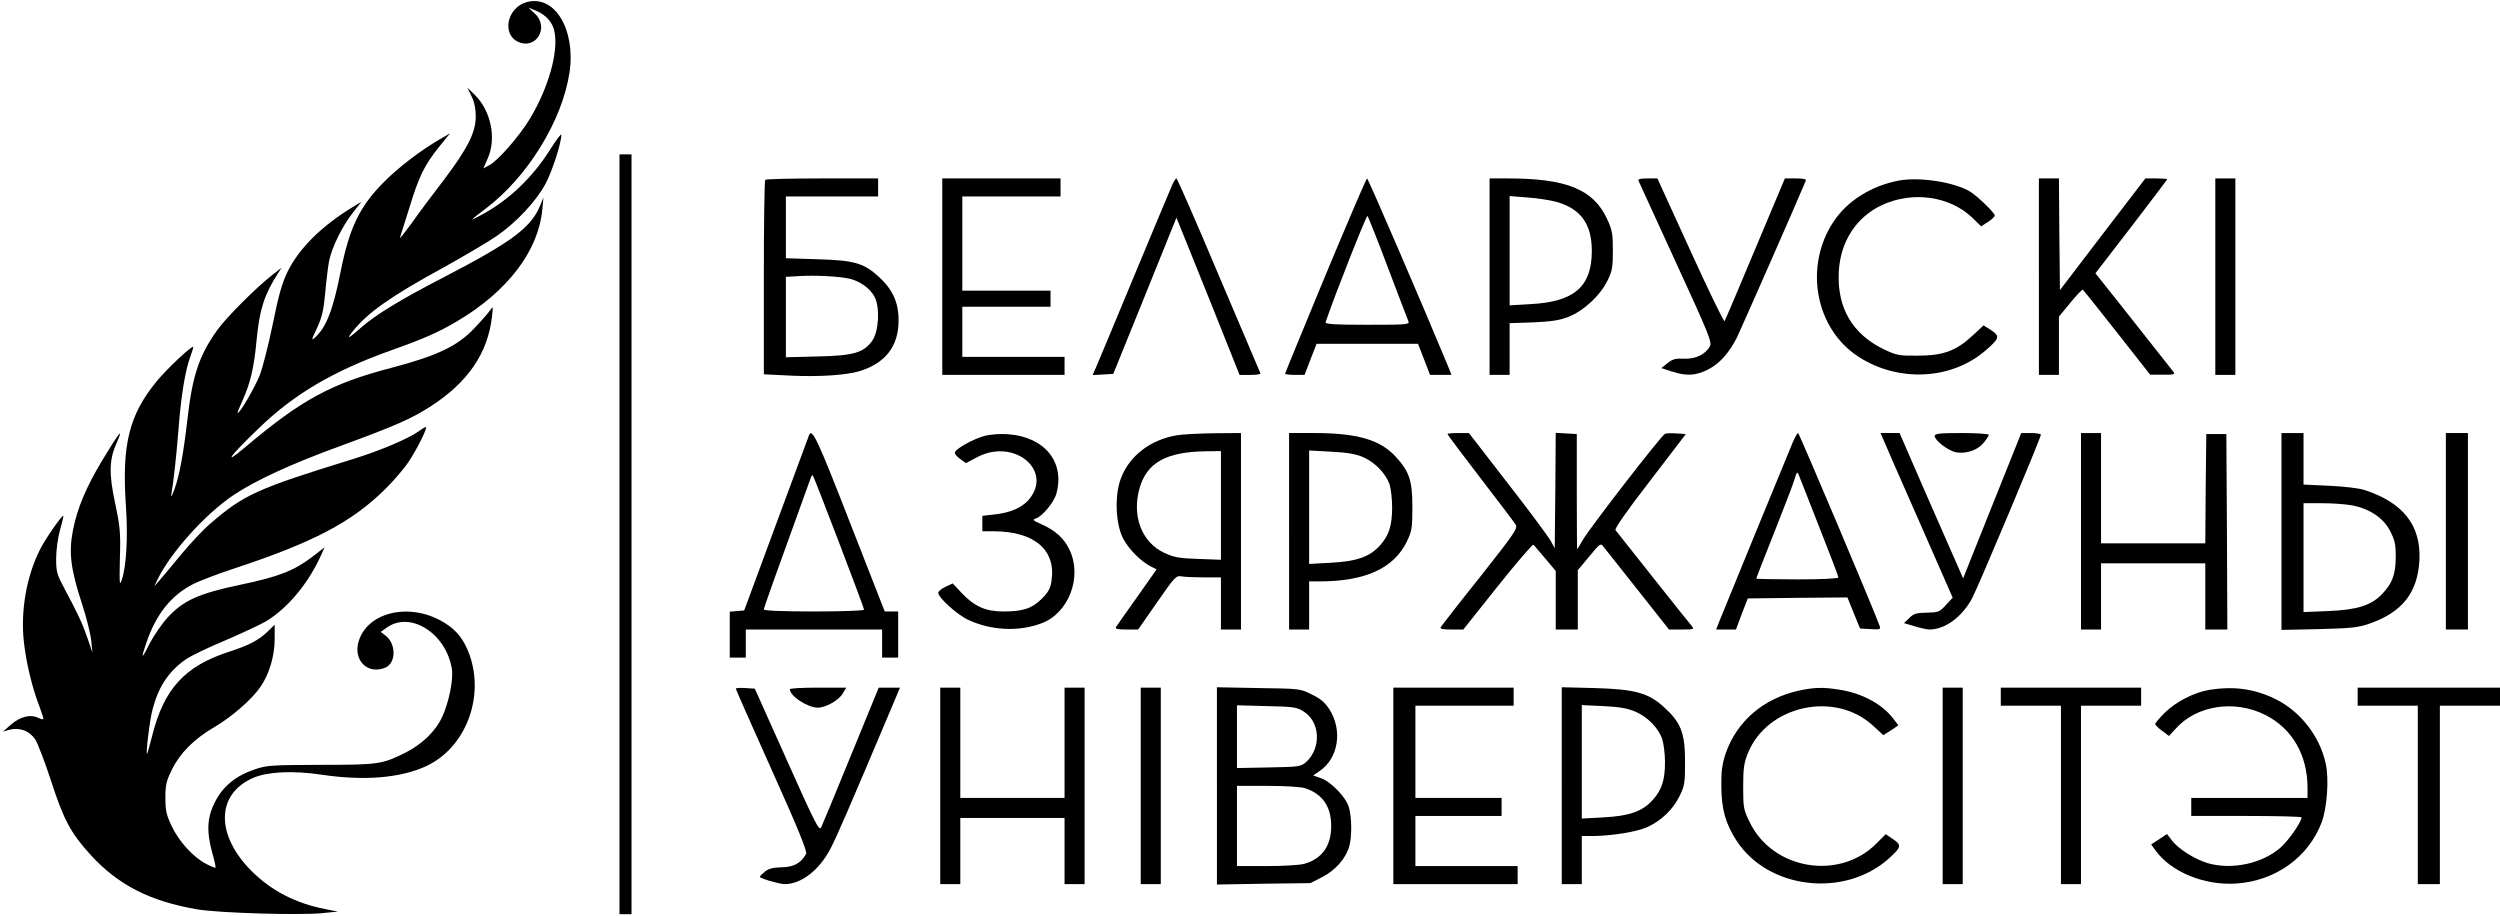 <?xml version="1.0" standalone="no"?>
<!DOCTYPE svg PUBLIC "-//W3C//DTD SVG 20010904//EN"
 "http://www.w3.org/TR/2001/REC-SVG-20010904/DTD/svg10.dtd">
<svg version="1.0" xmlns="http://www.w3.org/2000/svg"
 width="1247pt" height="457pt" viewBox="0 0 1247 457"
 preserveAspectRatio="xMidYMid meet">

<g transform="translate(0,457) scale(0.1,-0.1)"
fill="#000000" stroke="none">
<path d="M2626 4559 c-96 -27 -124 -158 -43 -197 90 -43 159 71 85 140 l-32
30 39 -16 c48 -20 83 -59 91 -105 20 -102 -31 -280 -122 -432 -54 -89 -161
-212 -205 -234 l-28 -15 21 48 c46 101 17 241 -66 321 l-35 34 21 -43 c14 -28
21 -62 21 -100 0 -80 -39 -158 -158 -316 -55 -71 -128 -169 -163 -219 -36 -49
-61 -81 -57 -70 4 11 25 78 47 149 48 157 74 210 146 301 l57 70 -50 -29 c-94
-54 -208 -141 -279 -213 -122 -122 -173 -228 -217 -448 -38 -192 -72 -278
-128 -329 -19 -17 -18 -11 10 47 25 54 33 89 41 174 5 60 14 131 19 159 13 68
66 176 119 243 l43 55 -39 -24 c-158 -95 -273 -209 -330 -326 -28 -58 -45
-119 -74 -263 -21 -102 -50 -216 -65 -254 -25 -62 -98 -187 -109 -187 -3 0 8
28 24 63 39 87 57 162 70 302 15 154 38 224 106 331 l19 29 -45 -35 c-80 -62
-231 -213 -276 -276 -91 -127 -124 -227 -149 -444 -20 -174 -40 -283 -65 -351
-11 -30 -18 -43 -16 -29 11 62 26 196 36 325 13 171 34 298 59 365 10 27 17
50 14 50 -14 0 -132 -112 -179 -169 -140 -169 -177 -317 -156 -625 11 -156 2
-303 -21 -370 -11 -31 -12 -16 -9 108 4 128 1 159 -23 272 -33 153 -31 223 9
310 34 77 9 45 -74 -92 -80 -133 -125 -240 -146 -348 -22 -112 -12 -194 46
-371 22 -67 42 -149 45 -181 l6 -59 -24 70 c-25 73 -46 119 -115 248 -38 71
-42 84 -42 150 0 41 8 103 19 142 11 38 18 71 17 72 -6 6 -90 -115 -116 -167
-68 -134 -98 -307 -81 -462 12 -107 42 -230 77 -320 13 -34 22 -63 20 -65 -2
-2 -15 1 -29 8 -38 17 -89 3 -133 -36 l-39 -34 32 9 c50 13 99 -5 128 -47 13
-20 49 -114 80 -209 62 -192 98 -259 194 -365 139 -153 297 -234 535 -275 107
-18 506 -30 621 -19 l80 8 -65 13 c-145 28 -268 92 -365 189 -181 181 -177
385 8 465 71 31 199 37 340 16 213 -32 395 -17 524 43 194 91 291 340 215 555
-27 74 -62 120 -121 157 -166 106 -382 62 -431 -86 -32 -98 45 -174 134 -134
52 24 52 117 0 158 l-25 19 31 22 c118 84 297 -31 324 -208 8 -52 -15 -165
-48 -237 -32 -71 -99 -136 -183 -179 -117 -58 -133 -61 -423 -61 -246 -1 -270
-2 -330 -23 -93 -31 -158 -84 -197 -161 -40 -76 -44 -148 -14 -256 11 -38 18
-71 16 -73 -2 -2 -22 6 -45 18 -65 33 -137 112 -173 188 -27 57 -32 78 -32
143 0 64 5 85 33 141 40 82 111 153 211 211 87 51 187 138 231 202 43 63 70
153 70 237 l0 72 -37 -36 c-44 -42 -92 -67 -188 -98 -223 -72 -327 -185 -386
-420 -12 -47 -23 -87 -25 -89 -8 -8 9 137 22 199 28 126 81 209 172 272 25 17
112 59 194 93 81 35 174 78 205 96 108 65 212 190 275 331 l17 38 -62 -48
c-91 -69 -168 -99 -355 -138 -210 -44 -286 -78 -365 -163 -30 -33 -71 -93 -91
-132 -40 -81 -45 -79 -16 5 49 144 125 238 236 294 33 16 124 51 204 77 393
130 584 230 751 395 42 41 95 103 118 138 42 63 96 172 85 172 -3 0 -19 -9
-35 -21 -54 -38 -193 -97 -329 -139 -477 -147 -543 -177 -709 -320 -37 -31
-104 -103 -151 -160 -47 -57 -95 -115 -108 -129 l-23 -26 17 35 c65 134 238
326 378 420 114 76 290 157 546 250 264 97 344 132 441 195 183 119 282 263
303 445 6 55 6 55 -11 30 -10 -14 -45 -54 -78 -88 -82 -88 -186 -137 -410
-196 -303 -79 -450 -159 -730 -395 -116 -98 -83 -50 63 90 179 174 375 289
667 393 166 59 232 89 324 143 253 149 407 352 426 558 l6 60 -18 -43 c-46
-109 -144 -181 -478 -354 -215 -111 -340 -187 -414 -252 -65 -57 -76 -62 -41
-18 73 92 189 174 451 317 106 59 225 129 265 157 100 68 201 177 247 265 33
64 77 200 77 241 0 8 -25 -25 -56 -74 -86 -137 -203 -250 -339 -324 -68 -37
-65 -33 17 29 210 158 383 440 419 681 31 215 -76 389 -215 349z"/>
<path d="M3090 1905 l0 -1895 30 0 30 0 0 1895 0 1895 -30 0 -30 0 0 -1895z"/>
<path d="M3817 3673 c-4 -3 -7 -223 -7 -488 l0 -482 143 -7 c136 -6 267 3 332
22 130 39 197 124 197 252 1 90 -29 156 -99 220 -75 68 -122 82 -310 87 l-153
5 0 154 0 154 230 0 230 0 0 45 0 45 -278 0 c-153 0 -282 -3 -285 -7z m424
-494 c51 -13 99 -48 121 -89 28 -52 22 -172 -11 -219 -43 -61 -94 -75 -273
-79 l-158 -4 0 201 0 200 68 4 c84 5 206 -2 253 -14z"/>
<path d="M4700 3190 l0 -490 305 0 305 0 0 45 0 45 -255 0 -255 0 0 125 0 125
220 0 220 0 0 40 0 40 -220 0 -220 0 0 235 0 235 245 0 245 0 0 45 0 45 -295
0 -295 0 0 -490z"/>
<path d="M5845 3643 c-9 -21 -93 -221 -186 -445 -93 -224 -178 -428 -189 -453
l-20 -46 52 3 51 3 158 390 157 389 14 -34 c8 -19 79 -196 158 -392 l143 -358
54 0 c30 0 52 3 50 8 -2 4 -95 224 -208 489 -112 266 -207 483 -211 483 -4 0
-15 -17 -23 -37z"/>
<path d="M6611 3196 c-110 -267 -201 -487 -201 -490 0 -3 22 -6 48 -6 l49 0
30 78 30 77 253 0 253 0 30 -77 30 -78 54 0 53 0 -15 38 c-127 307 -401 942
-406 942 -4 0 -97 -218 -208 -484z m312 39 c52 -137 98 -258 102 -267 7 -17
-7 -18 -205 -18 -165 0 -211 3 -208 13 48 141 204 535 209 530 4 -5 50 -120
102 -258z"/>
<path d="M7430 3190 l0 -490 50 0 50 0 0 129 0 129 118 4 c88 4 131 10 174 27
76 29 159 106 195 179 25 50 28 68 28 152 0 84 -3 102 -29 158 -68 147 -202
202 -493 202 l-93 0 0 -490z m330 374 c124 -34 180 -110 180 -246 0 -178 -88
-254 -307 -265 l-103 -6 0 272 0 273 88 -7 c48 -3 112 -13 142 -21z"/>
<path d="M8173 3668 c3 -7 87 -191 187 -408 164 -357 180 -396 169 -417 -22
-41 -73 -65 -130 -62 -41 2 -56 -2 -81 -22 l-31 -25 52 -17 c74 -24 118 -21
179 9 58 29 106 82 146 161 18 37 294 663 343 781 4 9 -10 12 -50 12 l-54 0
-148 -352 c-81 -194 -150 -356 -153 -360 -4 -3 -81 155 -171 353 l-164 359
-49 0 c-36 0 -49 -3 -45 -12z"/>
<path d="M9475 3670 c-138 -25 -260 -101 -329 -205 -149 -224 -92 -535 125
-675 198 -128 463 -115 632 31 71 61 74 72 29 102 l-38 24 -56 -52 c-81 -75
-145 -99 -273 -99 -92 -1 -105 2 -165 30 -160 76 -238 209 -228 390 8 149 87
271 215 331 153 71 338 45 451 -63 l44 -43 34 22 c19 12 34 27 34 32 0 13 -85
95 -121 118 -78 48 -249 75 -354 57z"/>
<path d="M10170 3190 l0 -490 50 0 50 0 0 146 0 145 57 69 c31 38 59 67 62 65
3 -2 80 -98 171 -214 l165 -210 64 0 c49 -1 61 2 54 12 -22 28 -167 212 -275
348 l-116 146 179 232 c98 128 179 235 179 237 0 2 -24 4 -54 4 l-55 0 -213
-278 -213 -279 -3 279 -2 278 -50 0 -50 0 0 -490z"/>
<path d="M11050 3190 l0 -490 50 0 50 0 0 490 0 490 -50 0 -50 0 0 -490z"/>
<path d="M4035 2398 c-3 -7 -76 -206 -164 -443 l-159 -430 -36 -3 -36 -3 0
-115 0 -114 40 0 40 0 0 70 0 70 340 0 340 0 0 -70 0 -70 40 0 40 0 0 115 0
115 -34 0 -33 0 -174 445 c-162 416 -189 474 -204 433z m149 -531 c69 -181
126 -333 126 -338 0 -5 -107 -9 -250 -9 -158 0 -250 4 -250 10 0 8 55 162 235
659 3 8 7 12 9 10 3 -2 61 -152 130 -332z"/>
<path d="M4912 2396 c-54 -14 -143 -63 -149 -82 -2 -7 9 -21 26 -33 l29 -21
57 30 c183 96 380 -66 257 -212 -34 -40 -94 -66 -171 -74 l-61 -7 0 -38 0 -39
58 0 c202 -1 310 -93 287 -247 -5 -37 -16 -57 -48 -89 -49 -49 -94 -64 -192
-64 -89 0 -144 25 -207 91 l-46 49 -36 -17 c-20 -9 -36 -23 -36 -30 0 -24 94
-109 150 -135 114 -53 251 -60 365 -17 135 50 204 229 141 364 -27 59 -71 99
-141 130 -43 19 -47 23 -28 29 32 10 90 80 102 123 44 157 -57 283 -239 297
-39 3 -86 0 -118 -8z"/>
<path d="M5871 2399 c-133 -22 -238 -103 -280 -215 -32 -84 -27 -226 11 -300
28 -53 86 -112 137 -139 l30 -15 -97 -138 c-54 -75 -101 -143 -105 -149 -6
-10 6 -13 51 -13 l59 0 94 135 c89 128 95 135 123 130 16 -3 66 -5 112 -5 l84
0 0 -130 0 -130 50 0 50 0 0 490 0 490 -132 -1 c-73 -1 -157 -5 -187 -10z
m219 -350 l0 -271 -112 4 c-96 3 -122 8 -170 30 -114 53 -164 186 -123 326 37
125 133 178 328 181 l77 1 0 -271z"/>
<path d="M6430 1920 l0 -490 50 0 50 0 0 120 0 120 53 0 c226 0 369 65 434
198 25 52 28 67 28 172 0 133 -15 178 -84 253 -78 84 -192 117 -408 117 l-123
0 0 -490z m369 370 c59 -26 113 -81 132 -136 7 -22 13 -73 13 -114 0 -91 -16
-141 -60 -190 -52 -58 -117 -80 -245 -87 l-109 -6 0 283 0 283 109 -6 c80 -4
122 -11 160 -27z"/>
<path d="M7220 2405 c0 -3 74 -102 164 -219 90 -117 170 -222 176 -233 12 -18
-5 -42 -176 -259 -105 -131 -193 -245 -197 -251 -6 -10 6 -13 52 -13 l60 0
172 216 c94 118 175 212 178 207 4 -4 31 -36 59 -69 l52 -62 0 -146 0 -146 55
0 55 0 0 148 0 148 57 68 c55 67 57 68 72 48 9 -12 86 -109 171 -216 l155
-196 64 0 c60 0 63 1 49 18 -12 13 -341 428 -380 478 -5 7 55 94 172 245 l179
234 -46 3 c-25 2 -51 1 -58 -2 -17 -6 -380 -475 -411 -531 -14 -25 -26 -45
-27 -45 -1 0 -2 129 -2 287 l0 288 -52 3 -53 3 -2 -288 -3 -288 -20 37 c-11
20 -107 150 -214 287 l-194 251 -54 0 c-29 0 -53 -2 -53 -5z"/>
<path d="M8942 2363 c-26 -61 -338 -823 -363 -885 l-19 -48 49 0 50 0 29 78
30 77 249 3 248 2 31 -77 32 -78 52 -3 c47 -3 52 -1 46 15 -26 74 -402 963
-407 963 -4 0 -16 -21 -27 -47z m132 -421 c53 -134 96 -247 96 -252 0 -6 -82
-10 -205 -10 -113 0 -205 2 -205 4 0 2 40 105 89 228 49 123 95 243 102 267
10 35 14 40 20 25 4 -11 51 -128 103 -262z"/>
<path d="M9394 2378 c7 -18 80 -184 161 -368 81 -184 156 -354 166 -378 l19
-43 -34 -37 c-32 -35 -38 -37 -96 -38 -52 -1 -65 -5 -87 -27 l-26 -25 53 -16
c30 -9 63 -16 74 -16 78 0 164 63 214 158 31 59 342 798 342 814 0 4 -22 8
-49 8 l-49 0 -145 -362 -145 -363 -24 55 c-13 30 -85 193 -159 362 l-134 308
-48 0 -47 0 14 -32z"/>
<path d="M9650 2396 c0 -23 67 -74 106 -82 50 -9 108 10 138 47 14 17 26 35
26 40 0 5 -59 9 -135 9 -109 0 -135 -3 -135 -14z"/>
<path d="M10380 1920 l0 -490 50 0 50 0 0 165 0 165 260 0 260 0 0 -165 0
-165 55 0 55 0 -2 488 -3 487 -50 0 -50 0 -3 -272 -2 -273 -260 0 -260 0 0
275 0 275 -50 0 -50 0 0 -490z"/>
<path d="M11380 1919 l0 -491 188 4 c159 4 196 8 250 27 164 57 241 154 250
316 9 175 -82 290 -278 352 -25 8 -102 17 -172 20 l-128 6 0 128 0 129 -55 0
-55 0 0 -491z m354 130 c88 -18 155 -63 188 -128 23 -44 28 -66 28 -127 0 -88
-17 -134 -68 -187 -55 -57 -124 -79 -269 -85 l-123 -5 0 272 0 271 93 0 c52 0
119 -5 151 -11z"/>
<path d="M12200 1920 l0 -490 55 0 55 0 0 490 0 490 -55 0 -55 0 0 -490z"/>
<path d="M3670 1135 c0 -3 81 -186 180 -407 131 -291 177 -405 171 -417 -25
-46 -62 -66 -121 -67 -42 -1 -65 -6 -84 -21 -14 -12 -26 -23 -26 -27 0 -7 98
-36 124 -36 83 0 173 70 229 178 30 57 86 186 318 735 l28 67 -53 0 -53 0
-138 -337 c-76 -186 -143 -348 -149 -360 -10 -20 -28 15 -171 335 l-160 357
-47 3 c-27 2 -48 0 -48 -3z"/>
<path d="M3940 1132 c0 -34 87 -91 139 -92 39 0 105 37 124 70 l18 30 -140 0
c-78 0 -141 -3 -141 -8z"/>
<path d="M4690 650 l0 -490 50 0 50 0 0 165 0 165 260 0 260 0 0 -165 0 -165
50 0 50 0 0 490 0 490 -50 0 -50 0 0 -275 0 -275 -260 0 -260 0 0 275 0 275
-50 0 -50 0 0 -490z"/>
<path d="M5690 650 l0 -490 50 0 50 0 0 490 0 490 -50 0 -50 0 0 -490z"/>
<path d="M6070 650 l0 -492 233 4 233 3 59 30 c66 34 118 93 135 153 14 50 13
146 -2 196 -15 51 -91 129 -141 145 l-37 13 32 22 c94 63 116 203 49 308 -22
34 -44 53 -88 74 -57 29 -60 29 -265 32 l-208 4 0 -492z m431 372 c84 -51 91
-181 15 -252 -27 -24 -33 -25 -187 -28 l-159 -3 0 156 0 157 148 -4 c132 -3
151 -5 183 -26z m10 -384 c86 -29 129 -91 129 -188 0 -100 -46 -164 -135 -189
-22 -6 -106 -11 -187 -11 l-148 0 0 200 0 200 154 0 c89 0 167 -5 187 -12z"/>
<path d="M6950 650 l0 -490 310 0 310 0 0 45 0 45 -255 0 -255 0 0 125 0 125
215 0 215 0 0 45 0 45 -215 0 -215 0 0 230 0 230 245 0 245 0 0 45 0 45 -300
0 -300 0 0 -490z"/>
<path d="M7790 651 l0 -491 50 0 50 0 0 120 0 120 53 0 c94 0 221 21 273 44
71 33 128 87 161 154 26 52 28 66 28 172 0 143 -20 195 -102 270 -80 74 -145
92 -350 98 l-163 4 0 -491z m368 369 c60 -26 114 -81 133 -136 7 -22 14 -73
14 -114 0 -91 -16 -140 -61 -190 -52 -58 -117 -80 -245 -87 l-109 -6 0 283 0
283 108 -5 c81 -4 120 -11 160 -28z"/>
<path d="M8972 1125 c-176 -39 -308 -152 -364 -312 -18 -55 -23 -88 -22 -168
1 -112 21 -183 75 -267 157 -244 540 -289 762 -89 61 55 63 66 20 95 l-37 25
-45 -45 c-185 -188 -518 -133 -633 104 -31 63 -33 73 -33 177 0 91 4 120 23
167 96 239 433 314 624 139 l52 -48 38 24 37 25 -25 33 c-54 72 -156 127 -264
144 -83 14 -130 13 -208 -4z"/>
<path d="M9690 650 l0 -490 50 0 50 0 0 490 0 490 -50 0 -50 0 0 -490z"/>
<path d="M9980 1095 l0 -45 150 0 150 0 0 -445 0 -445 50 0 50 0 0 445 0 445
150 0 150 0 0 45 0 45 -350 0 -350 0 0 -45z"/>
<path d="M11020 1129 c-76 -13 -167 -59 -223 -115 -26 -26 -47 -51 -47 -55 0
-5 15 -20 34 -34 l35 -26 35 38 c104 115 292 144 445 67 134 -67 211 -200 211
-364 l0 -50 -290 0 -290 0 0 -45 0 -45 275 0 c151 0 275 -3 275 -7 0 -23 -65
-116 -105 -151 -90 -79 -241 -112 -361 -78 -67 20 -150 72 -182 116 l-23 30
-39 -26 -40 -26 21 -29 c77 -108 244 -177 404 -166 195 13 359 131 425 304 27
71 38 215 21 293 -30 139 -128 264 -255 325 -104 50 -205 63 -326 44z"/>
<path d="M11760 1095 l0 -45 150 0 150 0 0 -445 0 -445 55 0 55 0 0 445 0 445
150 0 150 0 0 45 0 45 -355 0 -355 0 0 -45z"/>
</g>
</svg>
